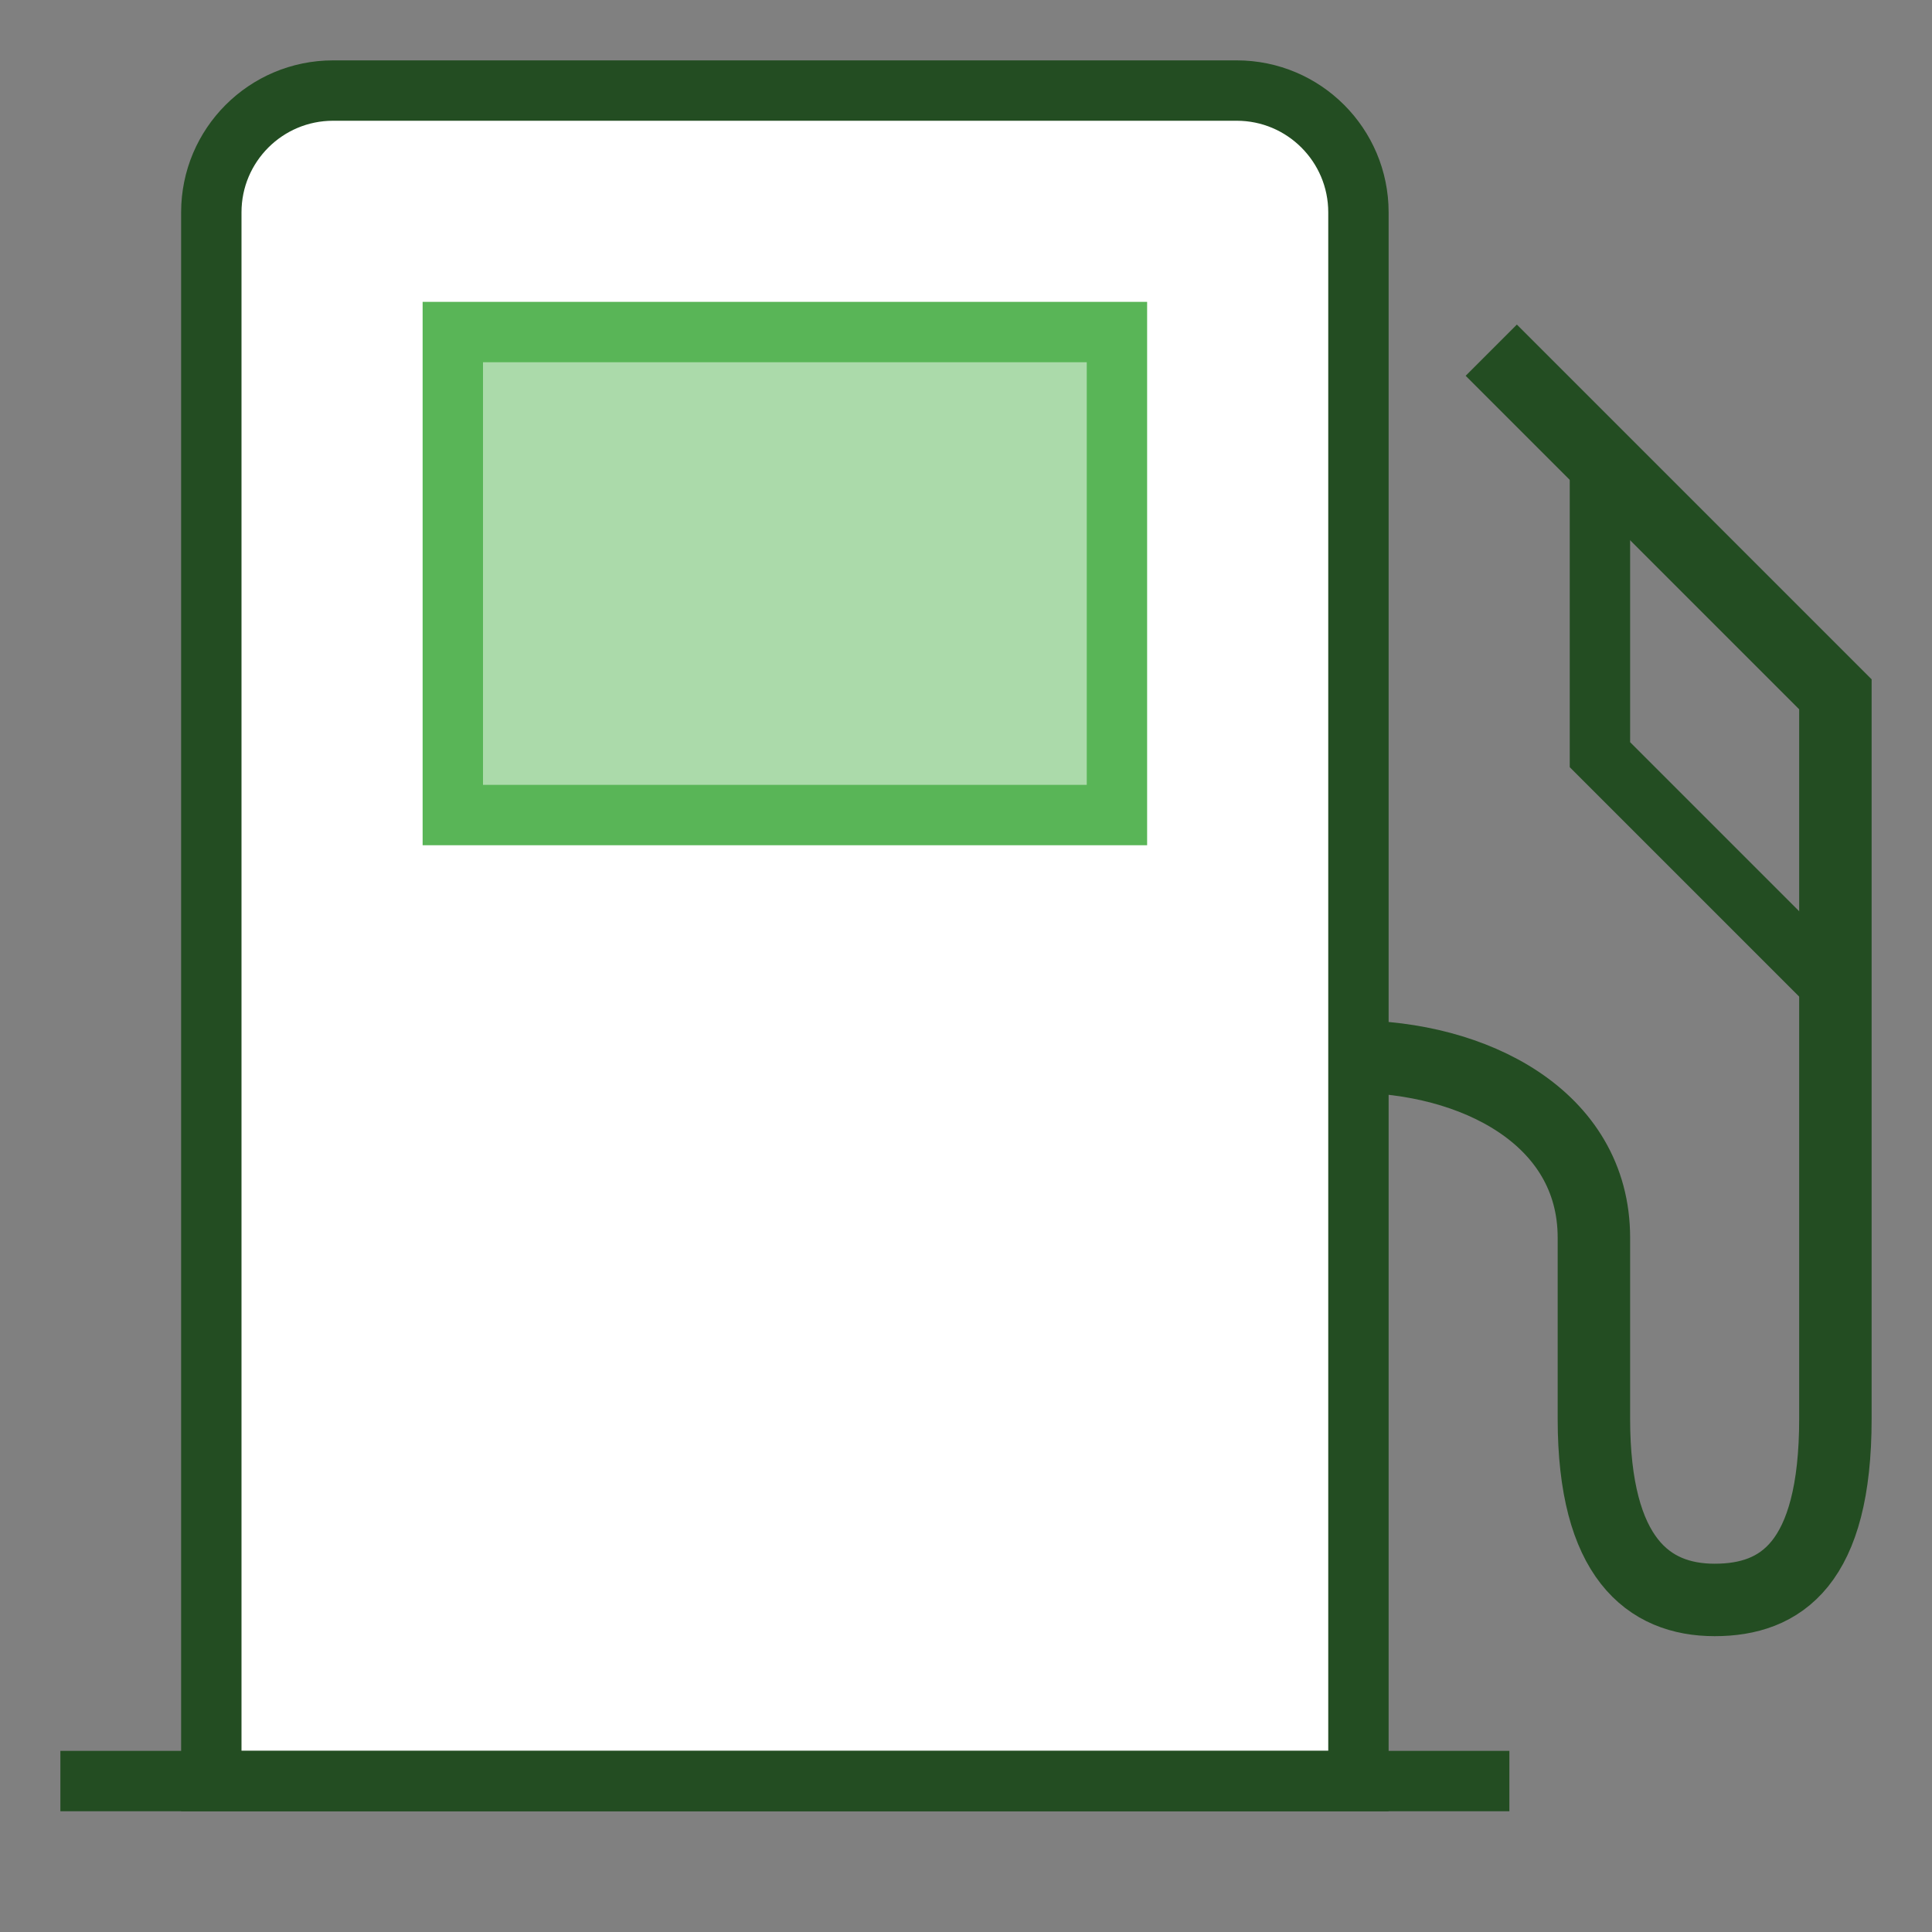 <?xml version="1.0" encoding="UTF-8"?>
<!DOCTYPE svg PUBLIC "-//W3C//DTD SVG 1.1//EN" "http://www.w3.org/Graphics/SVG/1.1/DTD/svg11.dtd">
<svg version="1.1" id="Layer_1" xmlns="http://www.w3.org/2000/svg" xmlns:xlink="http://www.w3.org/1999/xlink" x="0px" y="0px" width="32px" height="32px" viewBox="0 0 32 32" enable-background="new 0 0 32 32" xml:space="preserve">
  <rect x="0" y="0" width="32" height="32" fill="#808080" stroke="none"/>
  <g id="icon">
    <path d="M22.5,29.5H3.5V3.517C3.5,2.403,4.403,1.5,5.517,1.5h14.967C21.597,1.5,22.5,2.403,22.5,3.517V29.5z" fill="#FFFFFF" stroke="#234D22" stroke-width="1" stroke-miterlimit="10"/>
    <line x1="1" y1="29.5" x2="25" y2="29.5" fill="#FFFFFF" stroke="#234D22" stroke-width="1" stroke-miterlimit="10"/>
    <rect x="7.5" y="5.5" width="11" height="8" fill="#ABDAAA" stroke="#59B557" stroke-width="1" stroke-linecap="round" stroke-miterlimit="10"/>
    <path d="M22.4,17.5c2,0,4,1,4,3s0,1.1,0,3c0,2.3,0.9,3,2,3s2,-0.6,2,-3c0,-1.9,0,-12,0,-12l-4,-4l-1.7,-1.7" fill="none" stroke="#234D22" stroke-width="1.2" stroke-miterlimit="10"/>
    <polyline points="26.5,7.9 26.5,12.5 30.5,16.5" fill="none" stroke="#234D22" stroke-width="1" stroke-miterlimit="10" stroke-linejoin="miter"/>
  </g>
</svg>
